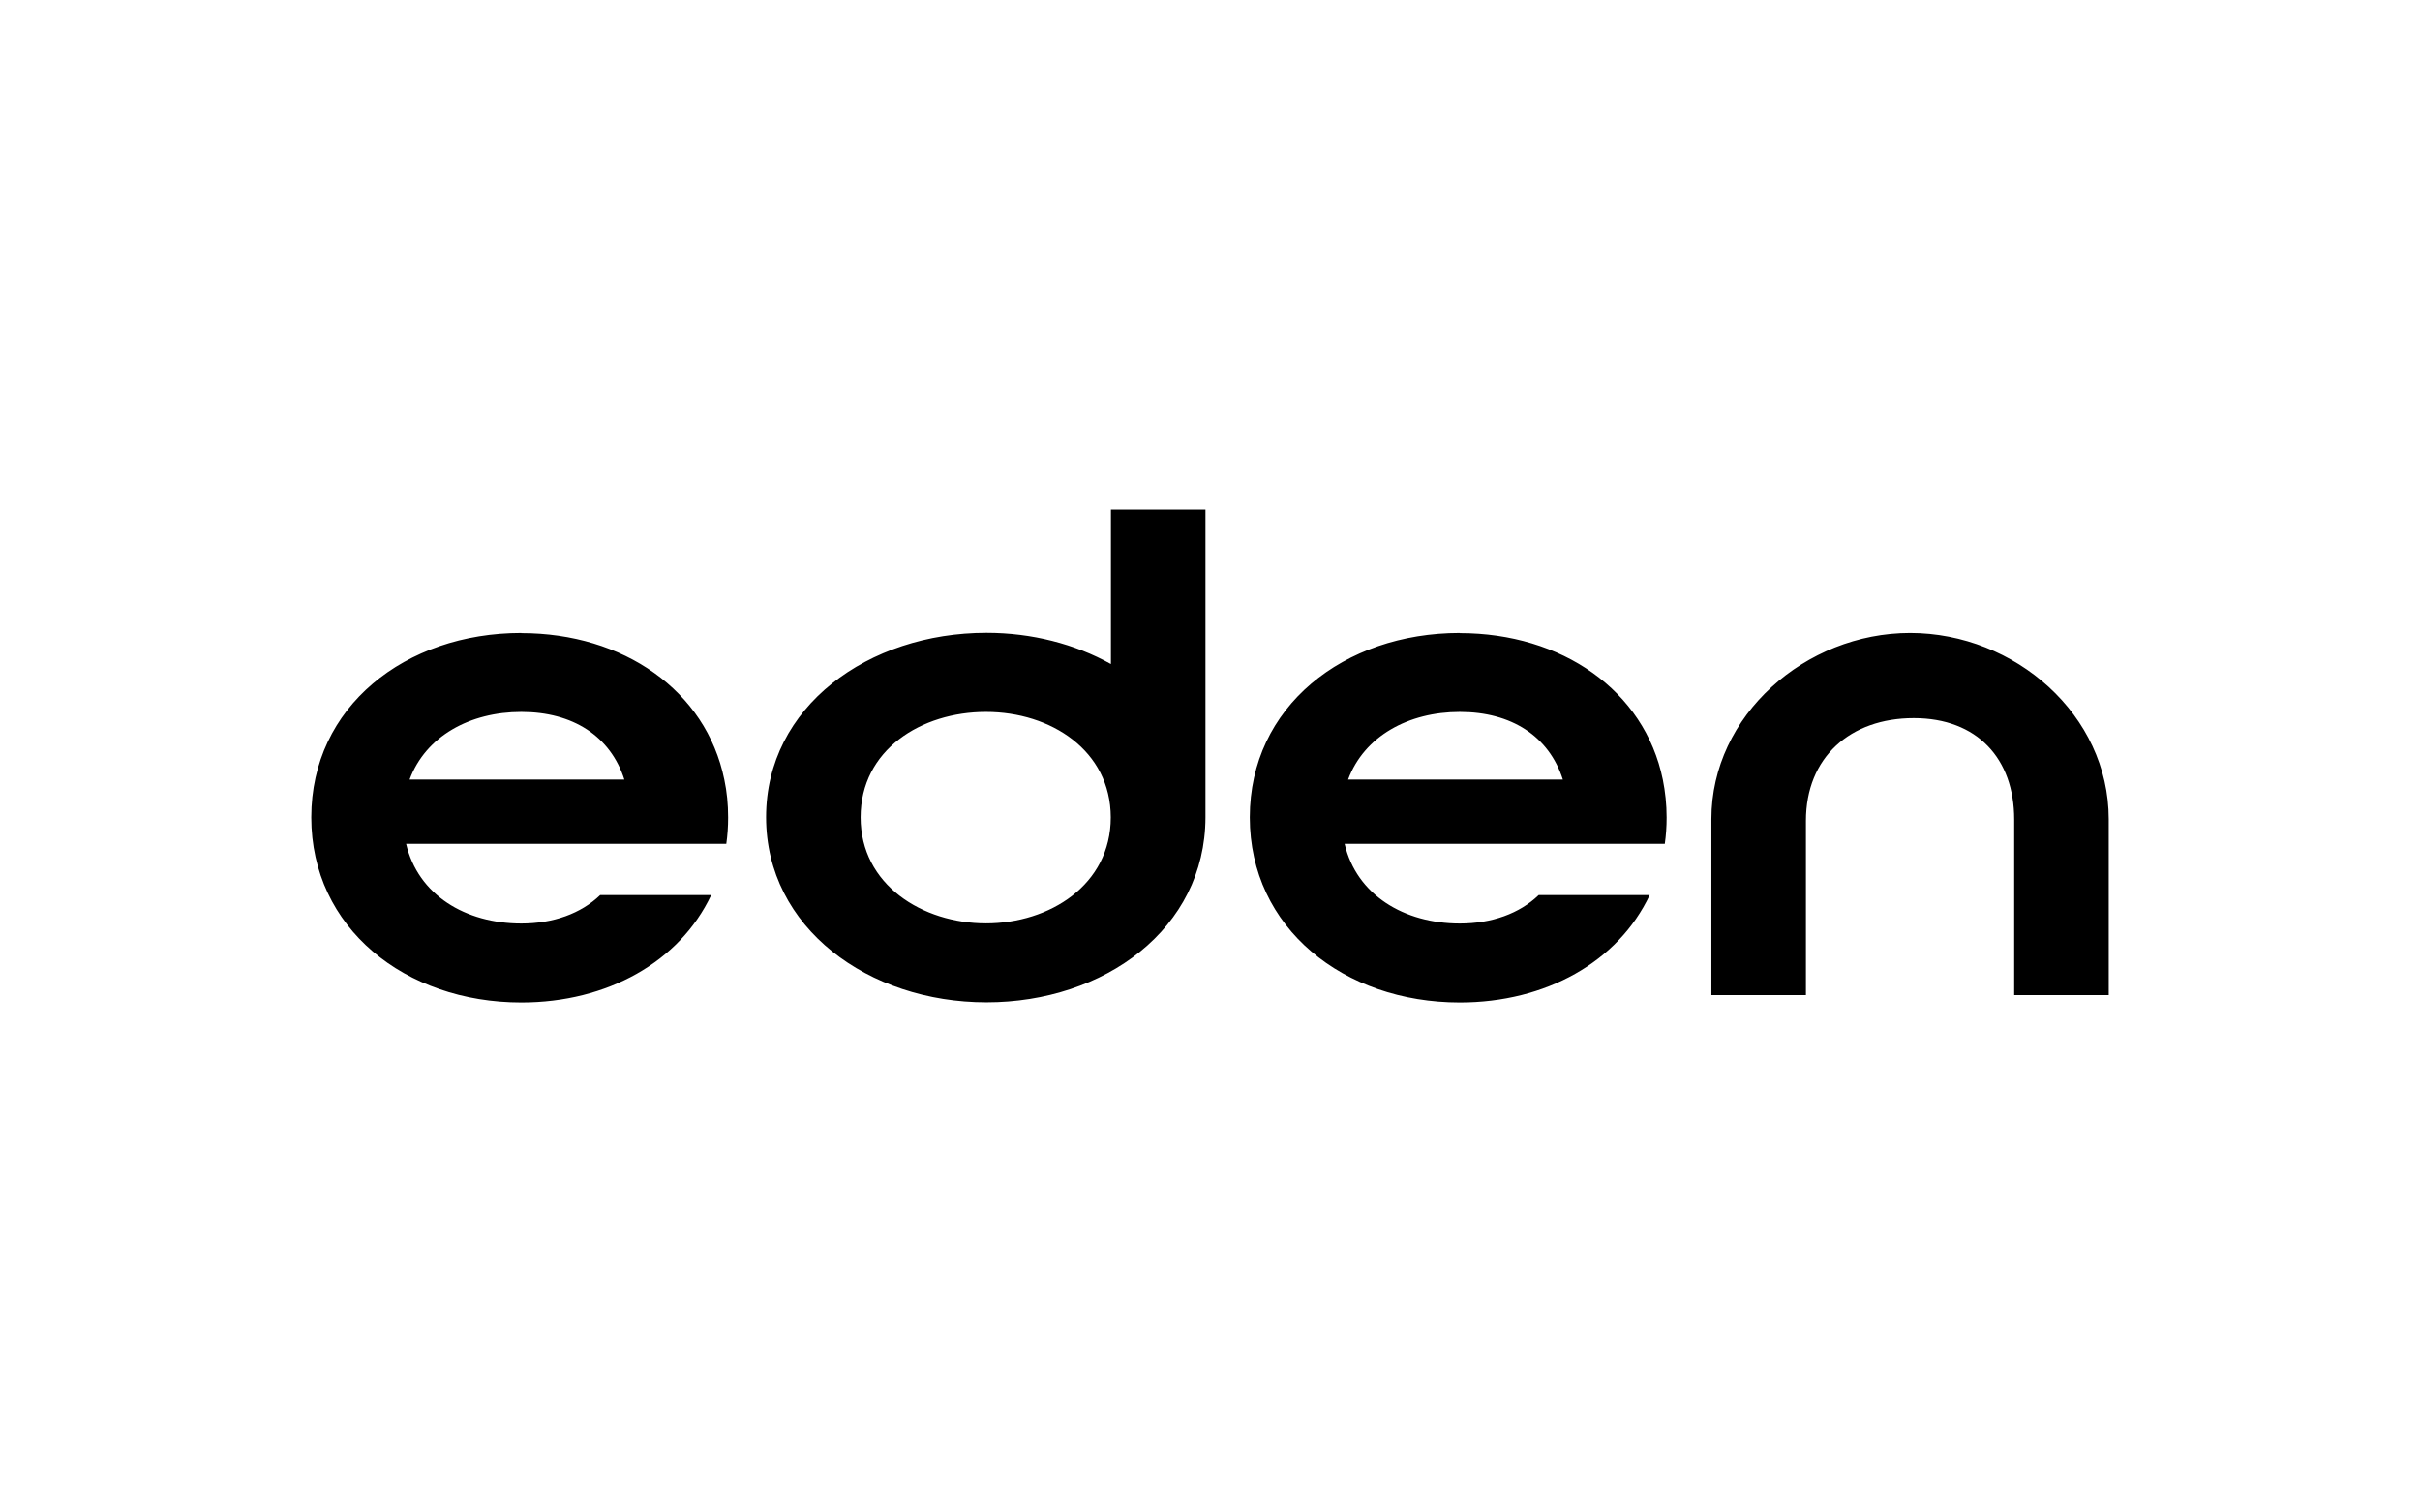 <?xml version="1.0" encoding="UTF-8"?><svg id="Layer_1" xmlns="http://www.w3.org/2000/svg" width="160" height="100" viewBox="0 0 160 100"><path d="M126.29,41.85c-6.91,0-13.14,5.44-13.14,12.3v11.64h6.25v-11.52c0-4.2,2.93-6.79,7.13-6.79s6.64,2.68,6.64,6.7v11.61h6.25v-11.64c0-6.87-6.18-12.3-13.14-12.3M27.08,51.54c1.07-2.87,3.99-4.47,7.39-4.47s5.89,1.6,6.81,4.47h-14.2ZM34.47,41.85c-7.68,0-13.89,4.87-13.89,12.19s6.21,12.24,13.89,12.24c5.68,0,10.47-2.69,12.55-7.1h-7.34c-1.27,1.22-3.09,1.88-5.21,1.88-3.7,0-6.83-1.89-7.62-5.27h21.17c.08-.56.12-1.14.12-1.74,0-.87-.08-1.7-.25-2.5-1.21-5.91-6.69-9.69-13.42-9.69M73.44,54.04c0,4.47-4.05,7.01-8.25,7.01s-8.29-2.55-8.29-7.01,4-6.97,8.29-6.97,8.24,2.55,8.25,6.97h0ZM73.44,43.9c-2.37-1.32-5.22-2.06-8.22-2.06-7.8,0-14.57,4.87-14.57,12.19s6.77,12.24,14.57,12.24,14.46-4.86,14.48-12.22h0v-20.35h-6.25v10.19ZM89.13,51.54c1.07-2.87,3.99-4.47,7.39-4.47s5.89,1.6,6.81,4.47h-14.2ZM96.52,41.85c-7.68,0-13.89,4.87-13.89,12.19s6.21,12.24,13.89,12.24c5.68,0,10.47-2.69,12.55-7.1h-7.34c-1.27,1.22-3.09,1.88-5.21,1.88-3.69,0-6.83-1.89-7.62-5.27h21.17c.08-.56.12-1.14.12-1.74,0-.87-.09-1.7-.25-2.5-1.21-5.91-6.69-9.69-13.42-9.69"/></svg>